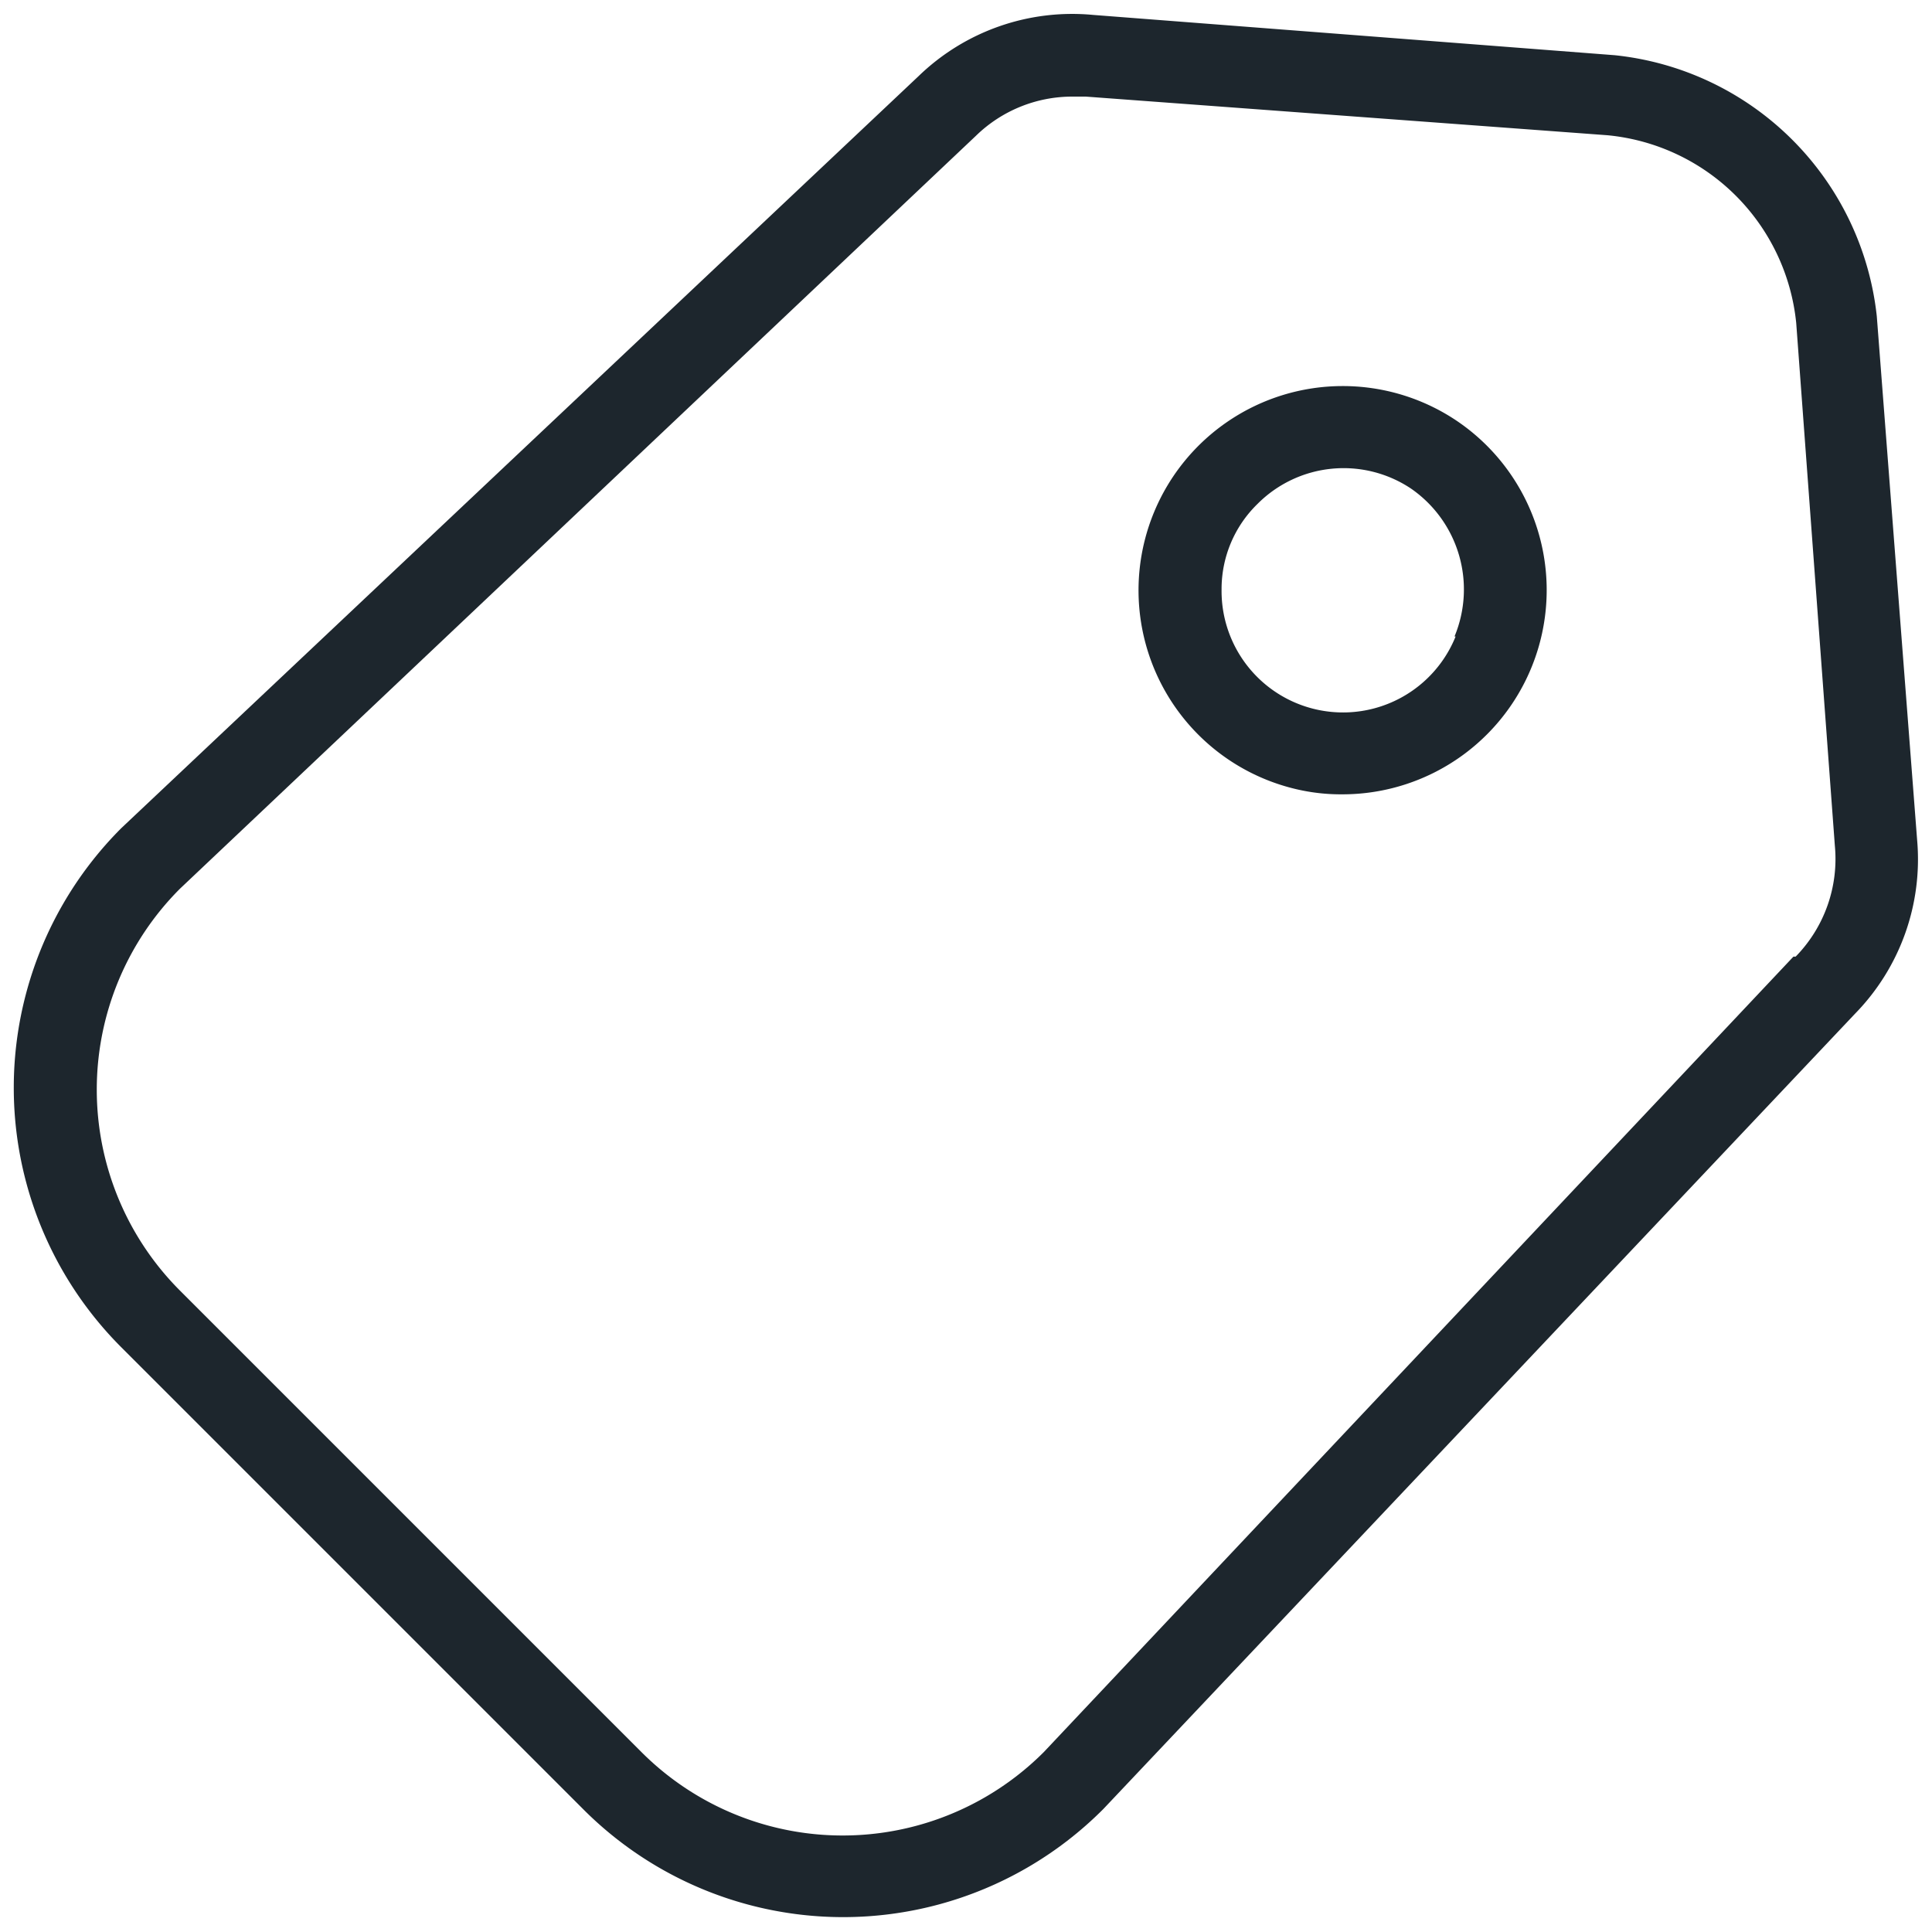 <svg id="Capa_1" data-name="Capa 1" xmlns="http://www.w3.org/2000/svg" viewBox="0 0 35 35"><defs><style>.cls-1{fill:#1d262d;}</style></defs><path class="cls-1" d="M34,5.73A5.33,5.33,0,0,0,29.25,1L19.8.27a4,4,0,0,0-3.16,1.11L2.2,15a6.65,6.65,0,0,0,0,9.41l8.36,8.36a6.65,6.65,0,0,0,9.43,0L33.61,18.36a4,4,0,0,0,1.12-3.15Zm-1.51,11.6L18.91,31.74a5.15,5.15,0,0,1-7.29,0L3.26,23.38a5.15,5.15,0,0,1,0-7.28L17.68,2.46a2.5,2.5,0,0,1,1.75-.71h.24l9.45.7a3.8,3.8,0,0,1,3.42,3.4l.7,9.47A2.53,2.53,0,0,1,32.53,17.33Z"/><path class="cls-1" d="M26.37,7.61a3.7,3.7,0,1,0-2.78,6.71,3.51,3.51,0,0,0,.72.07,3.7,3.7,0,0,0,2.06-6.78Zm0,3.92a2.2,2.2,0,0,1-4.24-.85,2.15,2.15,0,0,1,.65-1.55h0a2.2,2.2,0,0,1,2.78-.28A2.22,2.22,0,0,1,26.35,11.53Z"/></svg>